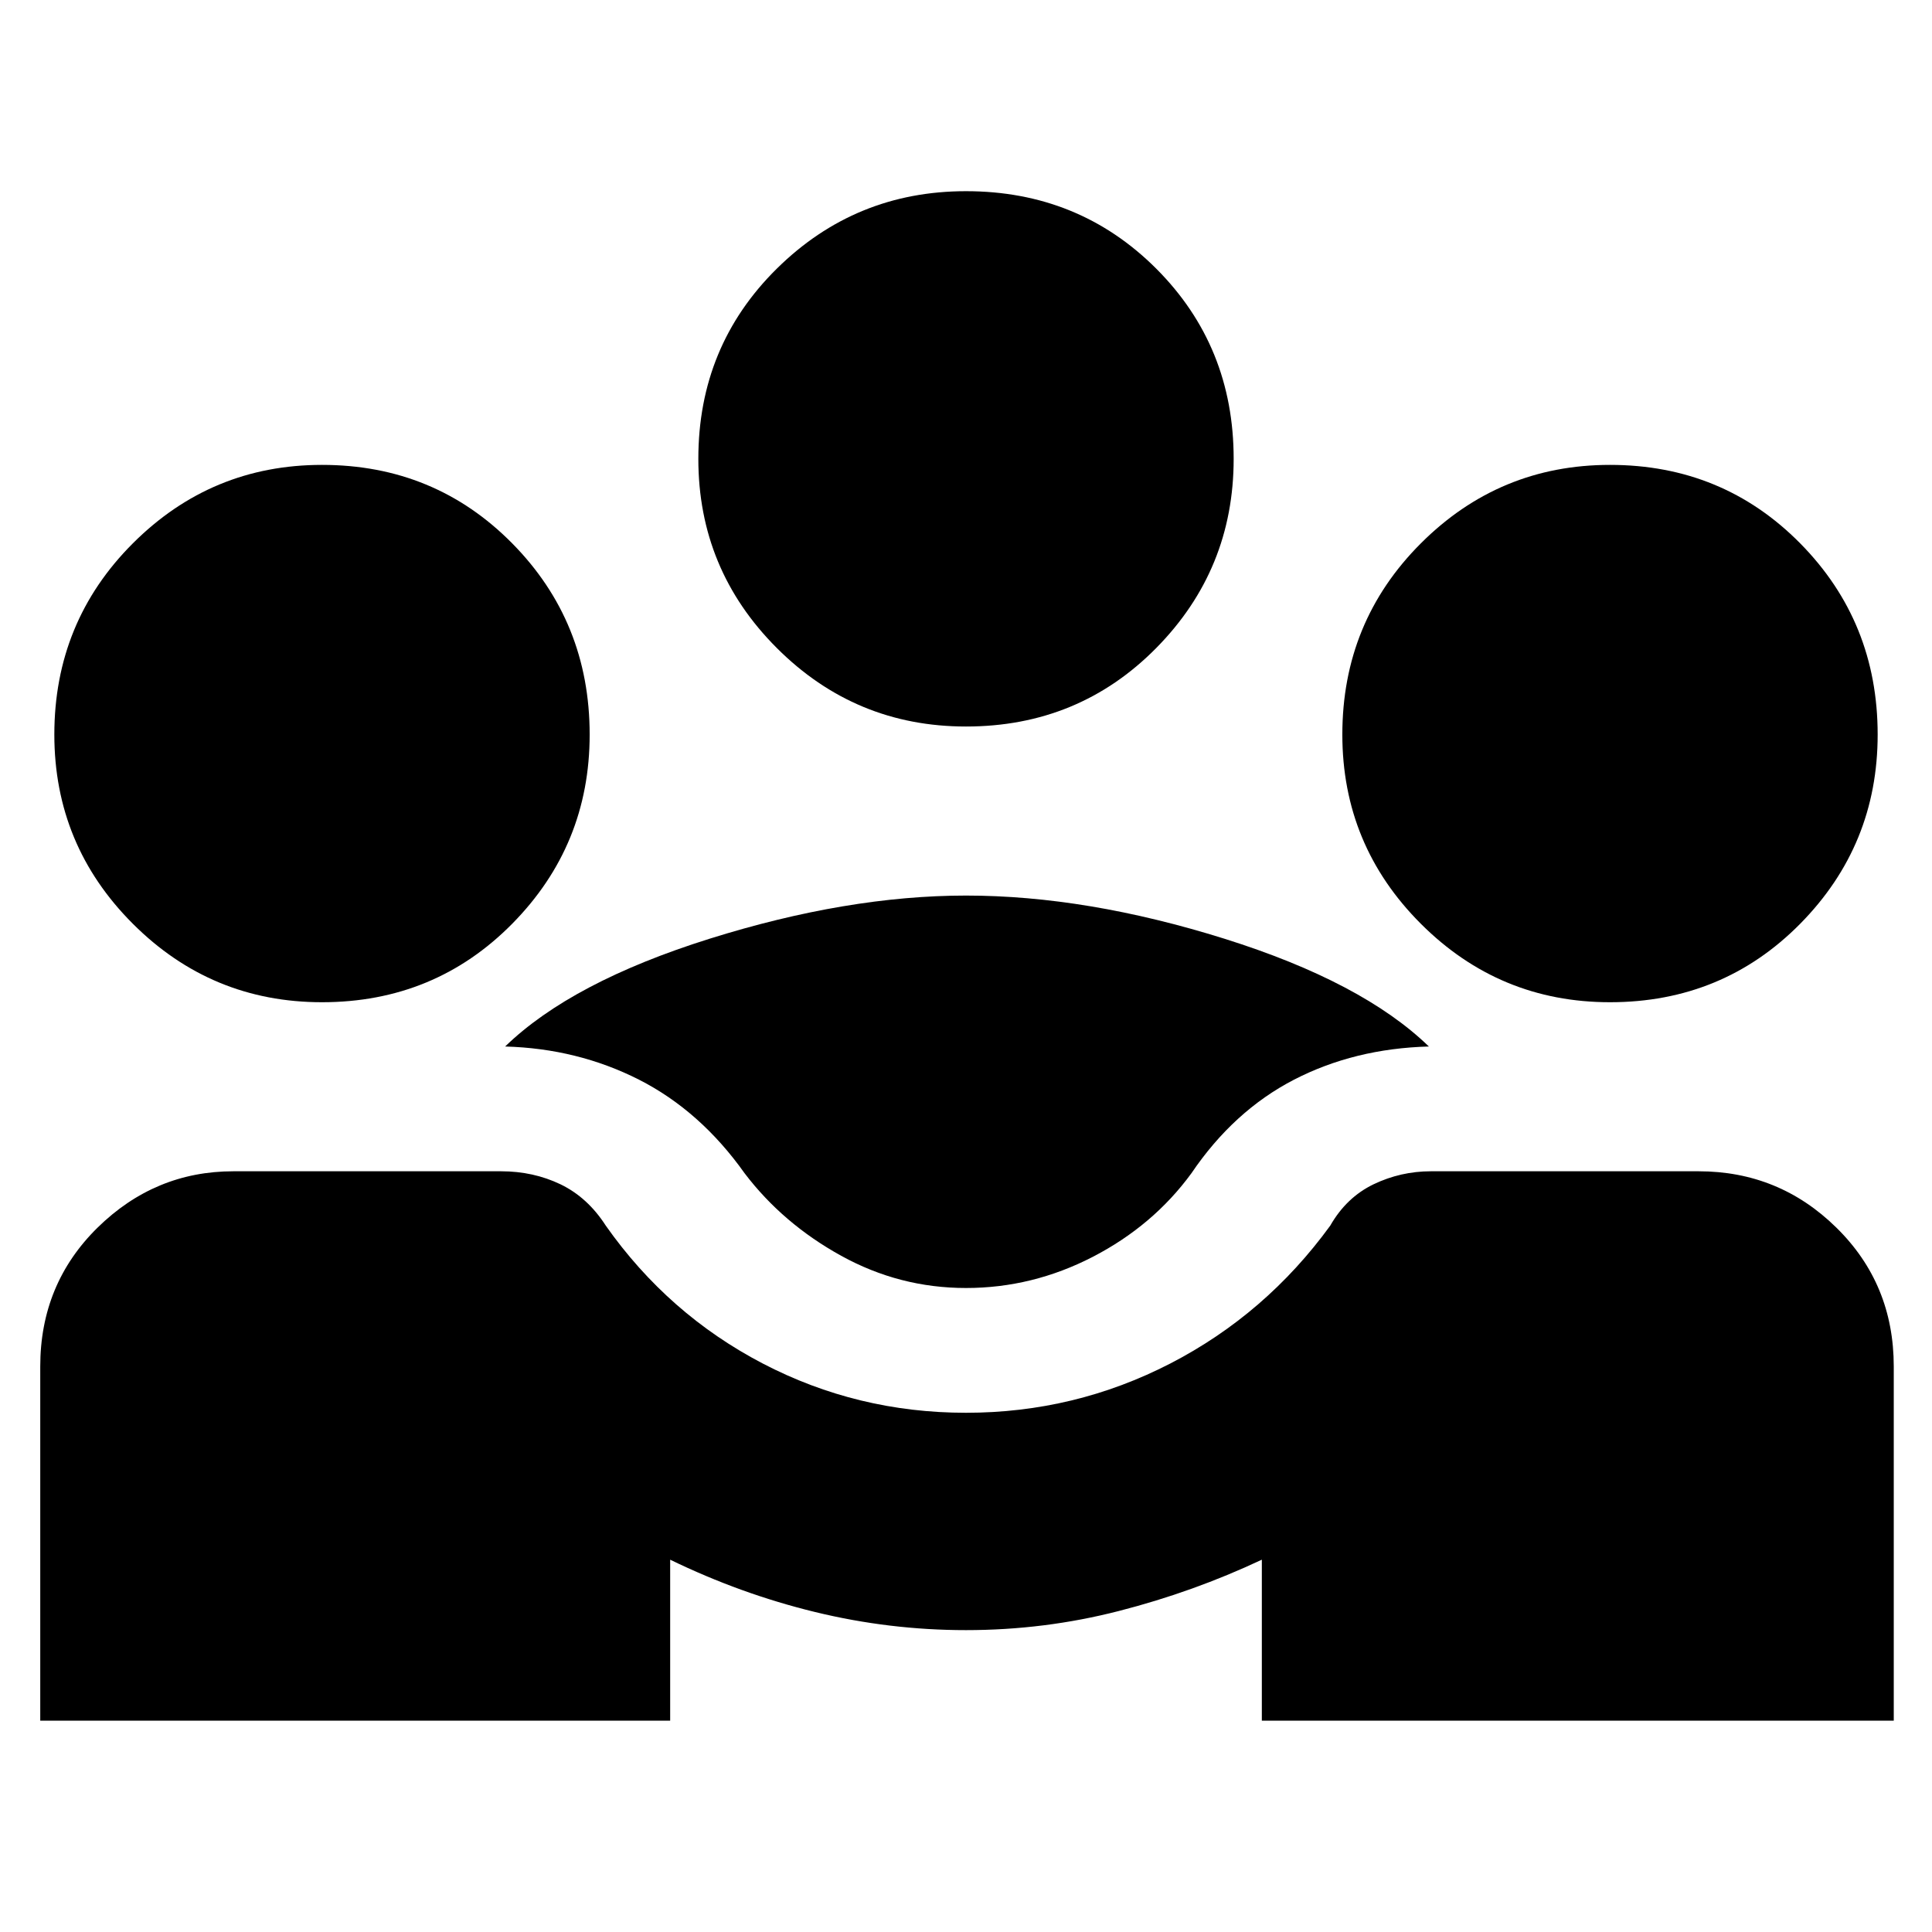 <svg xmlns="http://www.w3.org/2000/svg" height="24" width="24"><path d="M.5 21.375v-4.4q0-1.025.712-1.725.713-.7 1.688-.7h3.325q.4 0 .738.162.337.163.562.513.775 1.1 1.95 1.713 1.175.612 2.525.612 1.35 0 2.538-.612 1.187-.613 1.987-1.713.2-.35.537-.513.338-.162.713-.162H21.1q1 0 1.712.7.713.7.713 1.725v4.4h-7.85v-2q-.85.4-1.775.637-.925.238-1.9.238-.95 0-1.875-.225t-1.8-.65v2ZM12 16q-.825 0-1.55-.4-.725-.4-1.2-1.025-.55-.775-1.312-1.163-.763-.387-1.663-.412.825-.8 2.537-1.338 1.713-.537 3.188-.537 1.5 0 3.213.537Q16.925 12.2 17.75 13q-.925.025-1.675.412-.75.388-1.275 1.163-.475.65-1.225 1.038Q12.825 16 12 16Zm-8-3.55q-1.375 0-2.35-.975-.975-.975-.975-2.35 0-1.4.975-2.375.975-.975 2.35-.975 1.4 0 2.363.975.962.975.962 2.375 0 1.375-.962 2.35Q5.4 12.45 4 12.45Zm16 0q-1.375 0-2.35-.975-.975-.975-.975-2.35 0-1.4.975-2.375.975-.975 2.35-.975 1.4 0 2.363.975.962.975.962 2.375 0 1.375-.962 2.35-.963.975-2.363.975Zm-8-3.425q-1.375 0-2.35-.975-.975-.975-.975-2.35 0-1.4.975-2.363.975-.962 2.35-.962 1.4 0 2.363.962.962.963.962 2.363 0 1.375-.962 2.35-.963.975-2.363.975Z"/></svg>